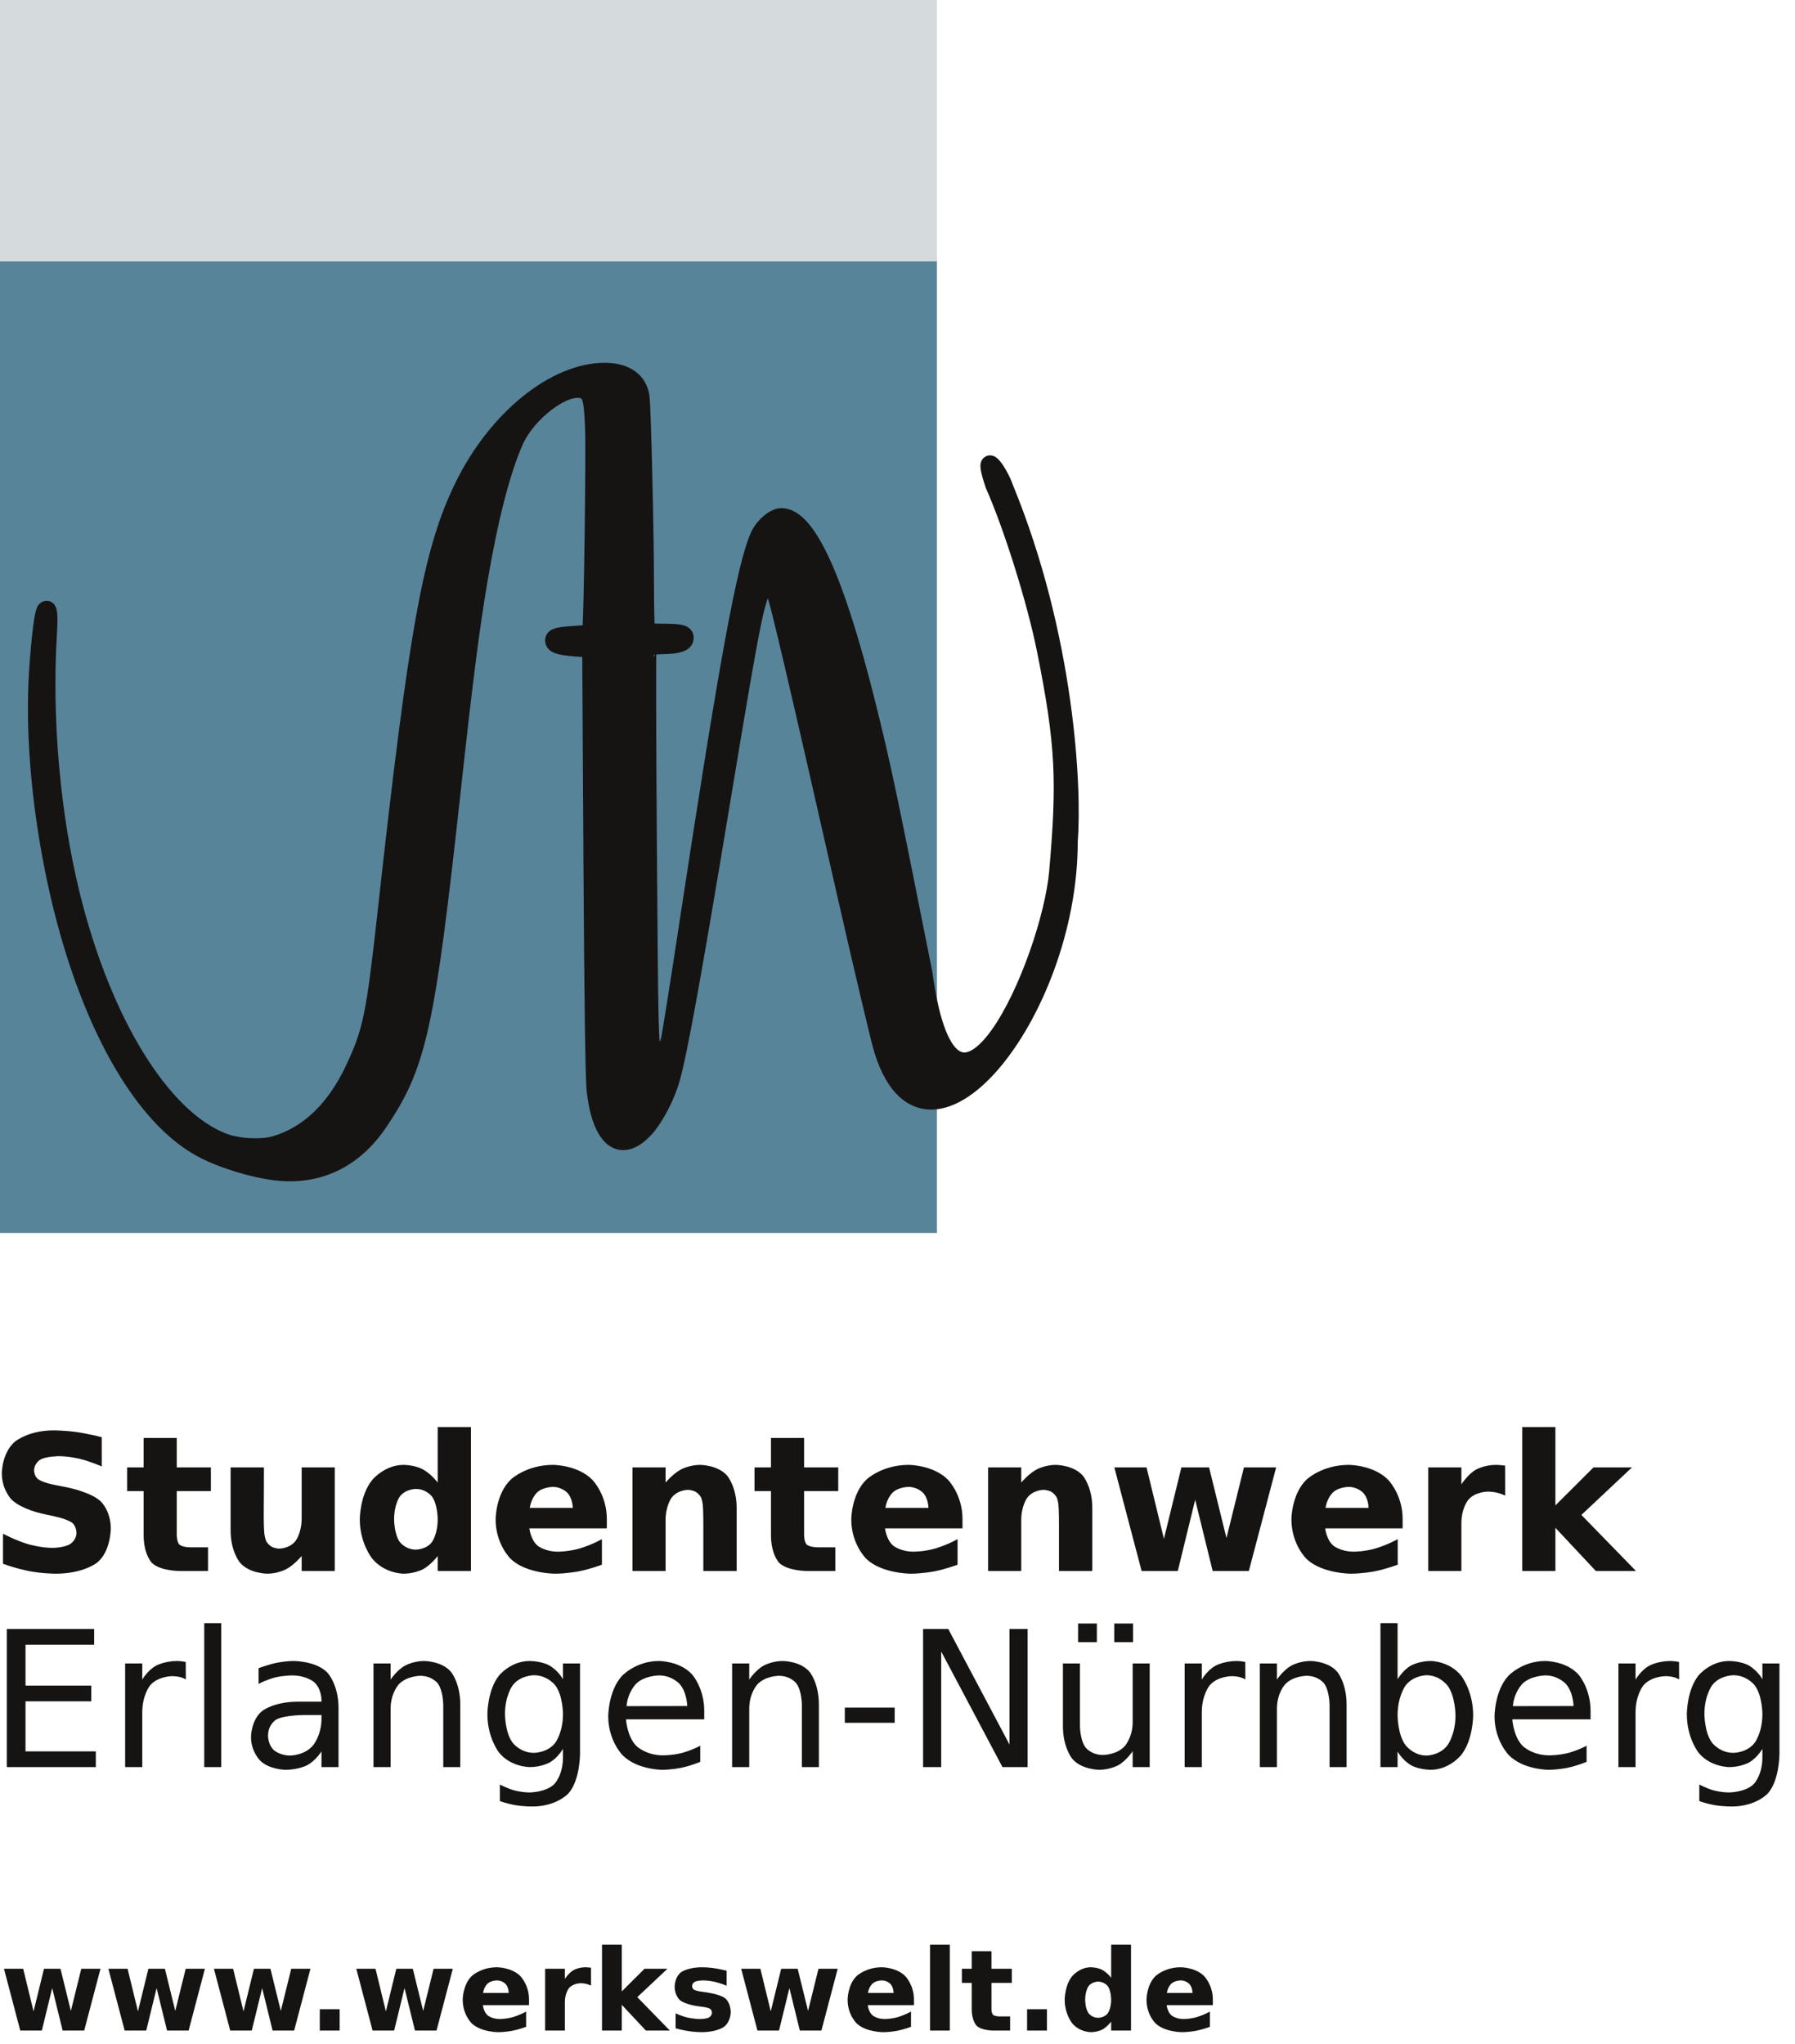 <?xml version="1.0" encoding="UTF-8" standalone="no"?>
<!DOCTYPE svg PUBLIC "-//W3C//DTD SVG 1.1//EN" "http://www.w3.org/Graphics/SVG/1.1/DTD/svg11.dtd">
<svg width="100%" height="100%" viewBox="0 0 108 123" version="1.1" xmlns="http://www.w3.org/2000/svg" xmlns:xlink="http://www.w3.org/1999/xlink" xml:space="preserve" xmlns:serif="http://www.serif.com/" style="fill-rule:evenodd;clip-rule:evenodd;">
    <g id="Hintergrund">
        <g transform="matrix(1,0,0,1,0,117.006)">
            <g id="GlBitstreamVeraSans-Bold119" transform="matrix(0.68,0,0,0.68,0,-1.624)">
                <path d="M0.352,4.531L2.051,4.531L2.969,8.301L3.892,4.531L5.352,4.531L6.27,8.262L7.192,4.531L8.892,4.531L7.451,10L5.542,10L4.619,6.24L3.701,10L1.792,10L0.352,4.531Z" style="fill:rgb(22,20,19);fill-rule:nonzero;"/>
            </g>
            <g id="GlBitstreamVeraSans-Bold1191" serif:id="GlBitstreamVeraSans-Bold119" transform="matrix(0.68,0,0,0.68,6.282,-1.624)">
                <path d="M0.352,4.531L2.051,4.531L2.969,8.301L3.892,4.531L5.352,4.531L6.27,8.262L7.192,4.531L8.892,4.531L7.451,10L5.542,10L4.619,6.24L3.701,10L1.792,10L0.352,4.531Z" style="fill:rgb(22,20,19);fill-rule:nonzero;"/>
            </g>
            <g id="GlBitstreamVeraSans-Bold1192" serif:id="GlBitstreamVeraSans-Bold119" transform="matrix(0.68,0,0,0.68,12.632,-1.624)">
                <path d="M0.352,4.531L2.051,4.531L2.969,8.301L3.892,4.531L5.352,4.531L6.27,8.262L7.192,4.531L8.892,4.531L7.451,10L5.542,10L4.619,6.24L3.701,10L1.792,10L0.352,4.531Z" style="fill:rgb(22,20,19);fill-rule:nonzero;"/>
            </g>
            <g id="GlBitstreamVeraSans-Bold46" transform="matrix(0.68,0,0,0.68,18.547,-1.624)">
                <rect x="1.02" y="8.11" width="1.758" height="1.89" style="fill:rgb(22,20,19);fill-rule:nonzero;"/>
            </g>
            <g id="GlBitstreamVeraSans-Bold1193" serif:id="GlBitstreamVeraSans-Bold119" transform="matrix(0.68,0,0,0.68,21.198,-1.624)">
                <path d="M0.352,4.531L2.051,4.531L2.969,8.301L3.892,4.531L5.352,4.531L6.27,8.262L7.192,4.531L8.892,4.531L7.451,10L5.542,10L4.619,6.24L3.701,10L1.792,10L0.352,4.531Z" style="fill:rgb(22,20,19);fill-rule:nonzero;"/>
            </g>
            <g id="GlBitstreamVeraSans-Bold101" transform="matrix(0.68,0,0,0.68,27.548,-1.624)">
                <path d="M6.299,7.251L6.299,7.749L2.212,7.749C2.212,7.749 2.275,8.364 2.656,8.672C2.656,8.672 3.037,8.98 3.721,8.98C3.721,8.98 4.273,8.98 4.851,8.816C4.851,8.816 5.43,8.652 6.04,8.32L6.04,9.668C6.04,9.668 5.42,9.902 4.8,10.022C4.8,10.022 4.18,10.142 3.56,10.142C3.56,10.142 2.075,10.142 1.252,9.387C1.252,9.387 0.43,8.633 0.43,7.27C0.43,7.27 0.43,5.933 1.238,5.166C1.238,5.166 2.046,4.399 3.462,4.399C3.462,4.399 4.751,4.399 5.525,5.176C5.525,5.176 6.299,5.952 6.299,7.251ZM4.502,6.67C4.502,6.67 4.502,6.172 4.211,5.867C4.211,5.867 3.921,5.562 3.452,5.562C3.452,5.562 2.944,5.562 2.627,5.847C2.627,5.847 2.31,6.133 2.231,6.67L4.502,6.67Z" style="fill:rgb(22,20,19);fill-rule:nonzero;"/>
            </g>
            <g id="GlBitstreamVeraSans-Bold114" transform="matrix(0.68,0,0,0.68,32.228,-1.624)">
                <path d="M4.902,6.02C4.902,6.02 4.673,5.913 4.446,5.862C4.446,5.862 4.219,5.81 3.989,5.81C3.989,5.81 3.315,5.81 2.952,6.243C2.952,6.243 2.588,6.675 2.588,7.48L2.588,10L0.84,10L0.84,4.531L2.588,4.531L2.588,5.43C2.588,5.43 2.925,4.893 3.362,4.646C3.362,4.646 3.799,4.399 4.409,4.399C4.409,4.399 4.497,4.399 4.6,4.407C4.6,4.407 4.702,4.414 4.898,4.438L4.902,6.02Z" style="fill:rgb(22,20,19);fill-rule:nonzero;"/>
            </g>
            <g id="GlBitstreamVeraSans-Bold107" transform="matrix(0.68,0,0,0.68,35.65,-1.624)">
                <path d="M0.84,2.402L2.588,2.402L2.588,6.538L4.6,4.531L6.631,4.531L3.96,7.041L6.841,10L4.722,10L2.588,7.72L2.588,10L0.84,10L0.84,2.402Z" style="fill:rgb(22,20,19);fill-rule:nonzero;"/>
            </g>
            <g id="GlBitstreamVeraSans-Bold115" transform="matrix(0.68,0,0,0.68,40.24,-1.624)">
                <path d="M5.112,4.702L5.112,6.03C5.112,6.03 4.551,5.796 4.028,5.679C4.028,5.679 3.506,5.562 3.042,5.562C3.042,5.562 2.544,5.562 2.302,5.686C2.302,5.686 2.061,5.81 2.061,6.069C2.061,6.069 2.061,6.279 2.244,6.392C2.244,6.392 2.427,6.504 2.9,6.558L3.208,6.602C3.208,6.602 4.551,6.773 5.015,7.163C5.015,7.163 5.479,7.554 5.479,8.389C5.479,8.389 5.479,9.263 4.834,9.702C4.834,9.702 4.19,10.142 2.91,10.142C2.91,10.142 2.368,10.142 1.79,10.056C1.79,10.056 1.211,9.971 0.601,9.8L0.601,8.472C0.601,8.472 1.123,8.726 1.672,8.853C1.672,8.853 2.222,8.98 2.788,8.98C2.788,8.98 3.301,8.98 3.56,8.838C3.56,8.838 3.818,8.696 3.818,8.418C3.818,8.418 3.818,8.184 3.64,8.069C3.64,8.069 3.462,7.954 2.93,7.891L2.622,7.852C2.622,7.852 1.455,7.705 0.986,7.31C0.986,7.31 0.518,6.914 0.518,6.108C0.518,6.108 0.518,5.239 1.113,4.819C1.113,4.819 1.709,4.399 2.94,4.399C2.94,4.399 3.423,4.399 3.955,4.473C3.955,4.473 4.487,4.546 5.112,4.702Z" style="fill:rgb(22,20,19);fill-rule:nonzero;"/>
            </g>
            <g id="GlBitstreamVeraSans-Bold1194" serif:id="GlBitstreamVeraSans-Bold119" transform="matrix(0.68,0,0,0.68,44.355,-1.624)">
                <path d="M0.352,4.531L2.051,4.531L2.969,8.301L3.892,4.531L5.352,4.531L6.27,8.262L7.192,4.531L8.892,4.531L7.451,10L5.542,10L4.619,6.24L3.701,10L1.792,10L0.352,4.531Z" style="fill:rgb(22,20,19);fill-rule:nonzero;"/>
            </g>
            <g id="GlBitstreamVeraSans-Bold1011" serif:id="GlBitstreamVeraSans-Bold101" transform="matrix(0.68,0,0,0.68,50.706,-1.624)">
                <path d="M6.299,7.251L6.299,7.749L2.212,7.749C2.212,7.749 2.275,8.364 2.656,8.672C2.656,8.672 3.037,8.98 3.721,8.98C3.721,8.98 4.273,8.98 4.851,8.816C4.851,8.816 5.43,8.652 6.04,8.32L6.04,9.668C6.04,9.668 5.42,9.902 4.8,10.022C4.8,10.022 4.18,10.142 3.56,10.142C3.56,10.142 2.075,10.142 1.252,9.387C1.252,9.387 0.43,8.633 0.43,7.27C0.43,7.27 0.43,5.933 1.238,5.166C1.238,5.166 2.046,4.399 3.462,4.399C3.462,4.399 4.751,4.399 5.525,5.176C5.525,5.176 6.299,5.952 6.299,7.251ZM4.502,6.67C4.502,6.67 4.502,6.172 4.211,5.867C4.211,5.867 3.921,5.562 3.452,5.562C3.452,5.562 2.944,5.562 2.627,5.847C2.627,5.847 2.31,6.133 2.231,6.67L4.502,6.67Z" style="fill:rgb(22,20,19);fill-rule:nonzero;"/>
            </g>
            <g id="GlBitstreamVeraSans-Bold108" transform="matrix(0.68,0,0,0.68,55.386,-1.624)">
                <rect x="0.84" y="2.402" width="1.748" height="7.598" style="fill:rgb(22,20,19);fill-rule:nonzero;"/>
            </g>
            <g id="GlBitstreamVeraSans-Bold116" transform="matrix(0.68,0,0,0.68,57.784,-1.624)">
                <path d="M2.749,2.978L2.749,4.531L4.551,4.531L4.551,5.781L2.749,5.781L2.749,8.101C2.749,8.101 2.749,8.481 2.9,8.616C2.9,8.616 3.052,8.75 3.501,8.75L4.399,8.75L4.399,10L2.9,10C2.9,10 1.865,10 1.433,9.568C1.433,9.568 1.001,9.136 1.001,8.101L1.001,5.781L0.132,5.781L0.132,4.531L1.001,4.531L1.001,2.978L2.749,2.978Z" style="fill:rgb(22,20,19);fill-rule:nonzero;"/>
            </g>
            <g id="GlBitstreamVeraSans-Bold461" serif:id="GlBitstreamVeraSans-Bold46" transform="matrix(0.68,0,0,0.68,61.103,-1.624)">
                <rect x="1.02" y="8.11" width="1.758" height="1.89" style="fill:rgb(22,20,19);fill-rule:nonzero;"/>
            </g>
            <g id="GlBitstreamVeraSans-Bold100" transform="matrix(0.68,0,0,0.68,63.754,-1.624)">
                <path d="M4.561,5.332L4.561,2.402L6.318,2.402L6.318,10L4.561,10L4.561,9.209C4.561,9.209 4.199,9.692 3.765,9.917C3.765,9.917 3.33,10.142 2.759,10.142C2.759,10.142 1.748,10.142 1.099,9.338C1.099,9.338 0.449,8.535 0.449,7.27C0.449,7.27 0.449,6.006 1.099,5.203C1.099,5.203 1.748,4.399 2.759,4.399C2.759,4.399 3.325,4.399 3.762,4.626C3.762,4.626 4.199,4.853 4.561,5.332ZM3.408,8.872C3.408,8.872 3.97,8.872 4.265,8.462C4.265,8.462 4.561,8.052 4.561,7.27C4.561,7.27 4.561,6.489 4.265,6.079C4.265,6.079 3.97,5.669 3.408,5.669C3.408,5.669 2.852,5.669 2.556,6.079C2.556,6.079 2.261,6.489 2.261,7.27C2.261,7.27 2.261,8.052 2.556,8.462C2.556,8.462 2.852,8.872 3.408,8.872Z" style="fill:rgb(22,20,19);fill-rule:nonzero;"/>
            </g>
            <g id="GlBitstreamVeraSans-Bold1012" serif:id="GlBitstreamVeraSans-Bold101" transform="matrix(0.68,0,0,0.68,68.69,-1.624)">
                <path d="M6.299,7.251L6.299,7.749L2.212,7.749C2.212,7.749 2.275,8.364 2.656,8.672C2.656,8.672 3.037,8.98 3.721,8.98C3.721,8.98 4.273,8.98 4.851,8.816C4.851,8.816 5.43,8.652 6.04,8.32L6.04,9.668C6.04,9.668 5.42,9.902 4.8,10.022C4.8,10.022 4.18,10.142 3.56,10.142C3.56,10.142 2.075,10.142 1.252,9.387C1.252,9.387 0.43,8.633 0.43,7.27C0.43,7.27 0.43,5.933 1.238,5.166C1.238,5.166 2.046,4.399 3.462,4.399C3.462,4.399 4.751,4.399 5.525,5.176C5.525,5.176 6.299,5.952 6.299,7.251ZM4.502,6.67C4.502,6.67 4.502,6.172 4.211,5.867C4.211,5.867 3.921,5.562 3.452,5.562C3.452,5.562 2.944,5.562 2.627,5.847C2.627,5.847 2.31,6.133 2.231,6.67L4.502,6.67Z" style="fill:rgb(22,20,19);fill-rule:nonzero;"/>
            </g>
            <rect x="0" y="0" width="88.103" height="8.568" style="fill:none;fill-rule:nonzero;"/>
        </g>
        <g transform="matrix(1,0,0,1,-0.709,85.858)">
            <g id="GlBitstreamVeraSans-Bold83" transform="matrix(1.14,0,0,1.14,0,-2.729)">
                <path d="M5.991,2.939L5.991,4.482C5.991,4.482 5.391,4.214 4.819,4.077C4.819,4.077 4.248,3.94 3.74,3.94C3.74,3.94 3.066,3.94 2.744,4.126C2.744,4.126 2.422,4.312 2.422,4.702C2.422,4.702 2.422,4.995 2.639,5.159C2.639,5.159 2.856,5.322 3.428,5.439L4.229,5.601C4.229,5.601 5.444,5.845 5.957,6.343C5.957,6.343 6.47,6.841 6.47,7.759C6.47,7.759 6.47,8.965 5.754,9.553C5.754,9.553 5.039,10.142 3.569,10.142C3.569,10.142 2.876,10.142 2.178,10.01C2.178,10.01 1.48,9.878 0.781,9.619L0.781,8.032C0.781,8.032 1.48,8.403 2.131,8.591C2.131,8.591 2.783,8.779 3.389,8.779C3.389,8.779 4.004,8.779 4.331,8.574C4.331,8.574 4.658,8.369 4.658,7.988C4.658,7.988 4.658,7.646 4.436,7.461C4.436,7.461 4.214,7.275 3.55,7.129L2.822,6.968C2.822,6.968 1.729,6.733 1.223,6.221C1.223,6.221 0.718,5.708 0.718,4.839C0.718,4.839 0.718,3.75 1.421,3.164C1.421,3.164 2.124,2.578 3.442,2.578C3.442,2.578 4.043,2.578 4.678,2.668C4.678,2.668 5.313,2.759 5.991,2.939Z" style="fill:rgb(22,20,19);fill-rule:nonzero;"/>
            </g>
            <g id="GlBitstreamVeraSans-Bold1161" serif:id="GlBitstreamVeraSans-Bold116" transform="matrix(1.14,0,0,1.14,8.21,-2.729)">
                <path d="M2.749,2.978L2.749,4.531L4.551,4.531L4.551,5.781L2.749,5.781L2.749,8.101C2.749,8.101 2.749,8.481 2.9,8.616C2.9,8.616 3.052,8.75 3.501,8.75L4.399,8.75L4.399,10L2.9,10C2.9,10 1.865,10 1.433,9.568C1.433,9.568 1.001,9.136 1.001,8.101L1.001,5.781L0.132,5.781L0.132,4.531L1.001,4.531L1.001,2.978L2.749,2.978Z" style="fill:rgb(22,20,19);fill-rule:nonzero;"/>
            </g>
            <g id="GlBitstreamVeraSans-Bold117" transform="matrix(1.14,0,0,1.14,13.694,-2.729)">
                <path d="M0.781,7.871L0.781,4.531L2.539,4.531L2.539,5.078C2.539,5.078 2.539,5.523 2.534,6.194C2.534,6.194 2.529,6.865 2.529,7.09C2.529,7.09 2.529,7.749 2.563,8.04C2.563,8.04 2.598,8.33 2.681,8.462C2.681,8.462 2.788,8.633 2.961,8.726C2.961,8.726 3.135,8.818 3.359,8.818C3.359,8.818 3.906,8.818 4.219,8.398C4.219,8.398 4.531,7.978 4.531,7.231L4.531,4.531L6.279,4.531L6.279,10L4.531,10L4.531,9.209C4.531,9.209 4.136,9.688 3.694,9.915C3.694,9.915 3.252,10.142 2.72,10.142C2.72,10.142 1.773,10.142 1.277,9.561C1.277,9.561 0.781,8.98 0.781,7.871Z" style="fill:rgb(22,20,19);fill-rule:nonzero;"/>
            </g>
            <g id="GlBitstreamVeraSans-Bold1001" serif:id="GlBitstreamVeraSans-Bold100" transform="matrix(1.14,0,0,1.14,21.844,-2.729)">
                <path d="M4.561,5.332L4.561,2.402L6.318,2.402L6.318,10L4.561,10L4.561,9.209C4.561,9.209 4.199,9.692 3.765,9.917C3.765,9.917 3.33,10.142 2.759,10.142C2.759,10.142 1.748,10.142 1.099,9.338C1.099,9.338 0.449,8.535 0.449,7.27C0.449,7.27 0.449,6.006 1.099,5.203C1.099,5.203 1.748,4.399 2.759,4.399C2.759,4.399 3.325,4.399 3.762,4.626C3.762,4.626 4.199,4.853 4.561,5.332ZM3.408,8.872C3.408,8.872 3.97,8.872 4.265,8.462C4.265,8.462 4.561,8.052 4.561,7.27C4.561,7.27 4.561,6.489 4.265,6.079C4.265,6.079 3.97,5.669 3.408,5.669C3.408,5.669 2.852,5.669 2.556,6.079C2.556,6.079 2.261,6.489 2.261,7.27C2.261,7.27 2.261,8.052 2.556,8.462C2.556,8.462 2.852,8.872 3.408,8.872Z" style="fill:rgb(22,20,19);fill-rule:nonzero;"/>
            </g>
            <g id="GlBitstreamVeraSans-Bold1013" serif:id="GlBitstreamVeraSans-Bold101" transform="matrix(1.14,0,0,1.14,30.039,-2.729)">
                <path d="M6.299,7.251L6.299,7.749L2.212,7.749C2.212,7.749 2.275,8.364 2.656,8.672C2.656,8.672 3.037,8.98 3.721,8.98C3.721,8.98 4.273,8.98 4.851,8.816C4.851,8.816 5.43,8.652 6.04,8.32L6.04,9.668C6.04,9.668 5.42,9.902 4.8,10.022C4.8,10.022 4.18,10.142 3.56,10.142C3.56,10.142 2.075,10.142 1.252,9.387C1.252,9.387 0.43,8.633 0.43,7.27C0.43,7.27 0.43,5.933 1.238,5.166C1.238,5.166 2.046,4.399 3.462,4.399C3.462,4.399 4.751,4.399 5.525,5.176C5.525,5.176 6.299,5.952 6.299,7.251ZM4.502,6.67C4.502,6.67 4.502,6.172 4.211,5.867C4.211,5.867 3.921,5.562 3.452,5.562C3.452,5.562 2.944,5.562 2.627,5.847C2.627,5.847 2.31,6.133 2.231,6.67L4.502,6.67Z" style="fill:rgb(22,20,19);fill-rule:nonzero;"/>
            </g>
            <g id="GlBitstreamVeraSans-Bold110" transform="matrix(1.14,0,0,1.14,37.805,-2.729)">
                <path d="M6.338,6.67L6.338,10L4.58,10L4.58,7.451C4.58,7.451 4.58,6.743 4.548,6.475C4.548,6.475 4.517,6.206 4.438,6.079C4.438,6.079 4.336,5.908 4.16,5.813C4.16,5.813 3.984,5.718 3.76,5.718C3.76,5.718 3.213,5.718 2.9,6.14C2.9,6.14 2.588,6.563 2.588,7.31L2.588,10L0.84,10L0.84,4.531L2.588,4.531L2.588,5.332C2.588,5.332 2.983,4.853 3.428,4.626C3.428,4.626 3.872,4.399 4.409,4.399C4.409,4.399 5.356,4.399 5.847,4.98C5.847,4.98 6.338,5.562 6.338,6.67Z" style="fill:rgb(22,20,19);fill-rule:nonzero;"/>
            </g>
            <g id="GlBitstreamVeraSans-Bold1162" serif:id="GlBitstreamVeraSans-Bold116" transform="matrix(1.14,0,0,1.14,45.955,-2.729)">
                <path d="M2.749,2.978L2.749,4.531L4.551,4.531L4.551,5.781L2.749,5.781L2.749,8.101C2.749,8.101 2.749,8.481 2.9,8.616C2.9,8.616 3.052,8.75 3.501,8.75L4.399,8.75L4.399,10L2.9,10C2.9,10 1.865,10 1.433,9.568C1.433,9.568 1.001,9.136 1.001,8.101L1.001,5.781L0.132,5.781L0.132,4.531L1.001,4.531L1.001,2.978L2.749,2.978Z" style="fill:rgb(22,20,19);fill-rule:nonzero;"/>
            </g>
            <g id="GlBitstreamVeraSans-Bold1014" serif:id="GlBitstreamVeraSans-Bold101" transform="matrix(1.14,0,0,1.14,51.438,-2.729)">
                <path d="M6.299,7.251L6.299,7.749L2.212,7.749C2.212,7.749 2.275,8.364 2.656,8.672C2.656,8.672 3.037,8.98 3.721,8.98C3.721,8.98 4.273,8.98 4.851,8.816C4.851,8.816 5.43,8.652 6.04,8.32L6.04,9.668C6.04,9.668 5.42,9.902 4.8,10.022C4.8,10.022 4.18,10.142 3.56,10.142C3.56,10.142 2.075,10.142 1.252,9.387C1.252,9.387 0.43,8.633 0.43,7.27C0.43,7.27 0.43,5.933 1.238,5.166C1.238,5.166 2.046,4.399 3.462,4.399C3.462,4.399 4.751,4.399 5.525,5.176C5.525,5.176 6.299,5.952 6.299,7.251ZM4.502,6.67C4.502,6.67 4.502,6.172 4.211,5.867C4.211,5.867 3.921,5.562 3.452,5.562C3.452,5.562 2.944,5.562 2.627,5.847C2.627,5.847 2.31,6.133 2.231,6.67L4.502,6.67Z" style="fill:rgb(22,20,19);fill-rule:nonzero;"/>
            </g>
            <g id="GlBitstreamVeraSans-Bold1101" serif:id="GlBitstreamVeraSans-Bold110" transform="matrix(1.14,0,0,1.14,59.204,-2.729)">
                <path d="M6.338,6.67L6.338,10L4.58,10L4.58,7.451C4.58,7.451 4.58,6.743 4.548,6.475C4.548,6.475 4.517,6.206 4.438,6.079C4.438,6.079 4.336,5.908 4.16,5.813C4.16,5.813 3.984,5.718 3.76,5.718C3.76,5.718 3.213,5.718 2.9,6.14C2.9,6.14 2.588,6.563 2.588,7.31L2.588,10L0.84,10L0.84,4.531L2.588,4.531L2.588,5.332C2.588,5.332 2.983,4.853 3.428,4.626C3.428,4.626 3.872,4.399 4.409,4.399C4.409,4.399 5.356,4.399 5.847,4.98C5.847,4.98 6.338,5.562 6.338,6.67Z" style="fill:rgb(22,20,19);fill-rule:nonzero;"/>
            </g>
            <g id="GlBitstreamVeraSans-Bold1195" serif:id="GlBitstreamVeraSans-Bold119" transform="matrix(1.14,0,0,1.14,67.354,-2.729)">
                <path d="M0.352,4.531L2.051,4.531L2.969,8.301L3.892,4.531L5.352,4.531L6.27,8.262L7.192,4.531L8.892,4.531L7.451,10L5.542,10L4.619,6.24L3.701,10L1.792,10L0.352,4.531Z" style="fill:rgb(22,20,19);fill-rule:nonzero;"/>
            </g>
            <g id="GlBitstreamVeraSans-Bold1015" serif:id="GlBitstreamVeraSans-Bold101" transform="matrix(1.14,0,0,1.14,77.92,-2.729)">
                <path d="M6.299,7.251L6.299,7.749L2.212,7.749C2.212,7.749 2.275,8.364 2.656,8.672C2.656,8.672 3.037,8.98 3.721,8.98C3.721,8.98 4.273,8.98 4.851,8.816C4.851,8.816 5.43,8.652 6.04,8.32L6.04,9.668C6.04,9.668 5.42,9.902 4.8,10.022C4.8,10.022 4.18,10.142 3.56,10.142C3.56,10.142 2.075,10.142 1.252,9.387C1.252,9.387 0.43,8.633 0.43,7.27C0.43,7.27 0.43,5.933 1.238,5.166C1.238,5.166 2.046,4.399 3.462,4.399C3.462,4.399 4.751,4.399 5.525,5.176C5.525,5.176 6.299,5.952 6.299,7.251ZM4.502,6.67C4.502,6.67 4.502,6.172 4.211,5.867C4.211,5.867 3.921,5.562 3.452,5.562C3.452,5.562 2.944,5.562 2.627,5.847C2.627,5.847 2.31,6.133 2.231,6.67L4.502,6.67Z" style="fill:rgb(22,20,19);fill-rule:nonzero;"/>
            </g>
            <g id="GlBitstreamVeraSans-Bold1141" serif:id="GlBitstreamVeraSans-Bold114" transform="matrix(1.14,0,0,1.14,85.686,-2.729)">
                <path d="M4.902,6.02C4.902,6.02 4.673,5.913 4.446,5.862C4.446,5.862 4.219,5.81 3.989,5.81C3.989,5.81 3.315,5.81 2.952,6.243C2.952,6.243 2.588,6.675 2.588,7.48L2.588,10L0.84,10L0.84,4.531L2.588,4.531L2.588,5.43C2.588,5.43 2.925,4.893 3.362,4.646C3.362,4.646 3.799,4.399 4.409,4.399C4.409,4.399 4.497,4.399 4.6,4.407C4.6,4.407 4.702,4.414 4.898,4.438L4.902,6.02Z" style="fill:rgb(22,20,19);fill-rule:nonzero;"/>
            </g>
            <g id="GlBitstreamVeraSans-Bold1071" serif:id="GlBitstreamVeraSans-Bold107" transform="matrix(1.14,0,0,1.14,91.342,-2.729)">
                <path d="M0.84,2.402L2.588,2.402L2.588,6.538L4.6,4.531L6.631,4.531L3.96,7.041L6.841,10L4.722,10L2.588,7.72L2.588,10L0.84,10L0.84,2.402Z" style="fill:rgb(22,20,19);fill-rule:nonzero;"/>
            </g>
            <g id="GlBitstreamVeraSans-Roman69" transform="matrix(1.14,0,0,1.14,0,9.071)">
                <path d="M0.981,2.71L5.591,2.71L5.591,3.54L1.968,3.54L1.968,5.698L5.44,5.698L5.44,6.528L1.968,6.528L1.968,9.17L5.679,9.17L5.679,10L0.981,10L0.981,2.71Z" style="fill:rgb(22,20,19);fill-rule:nonzero;"/>
            </g>
            <g id="GlBitstreamVeraSans-Roman114" transform="matrix(1.14,0,0,1.14,7.203,9.071)">
                <path d="M4.111,5.371C4.111,5.371 3.96,5.283 3.782,5.242C3.782,5.242 3.604,5.2 3.389,5.2C3.389,5.2 2.627,5.2 2.219,5.696C2.219,5.696 1.812,6.191 1.812,7.119L1.812,10L0.908,10L0.908,4.531L1.812,4.531L1.812,5.381C1.812,5.381 2.095,4.883 2.549,4.641C2.549,4.641 3.003,4.399 3.652,4.399C3.652,4.399 3.745,4.399 3.857,4.412C3.857,4.412 3.97,4.424 4.106,4.448L4.111,5.371Z" style="fill:rgb(22,20,19);fill-rule:nonzero;"/>
            </g>
            <g id="GlBitstreamVeraSans-Roman108" transform="matrix(1.14,0,0,1.14,11.924,9.071)">
                <rect x="0.942" y="2.402" width="0.898" height="7.598" style="fill:rgb(22,20,19);fill-rule:nonzero;"/>
            </g>
            <g id="GlBitstreamVeraSans-Roman97" transform="matrix(1.14,0,0,1.14,15.126,9.071)">
                <path d="M3.428,7.251C3.428,7.251 2.339,7.251 1.919,7.5C1.919,7.5 1.499,7.749 1.499,8.35C1.499,8.35 1.499,8.828 1.814,9.109C1.814,9.109 2.129,9.39 2.671,9.39C2.671,9.39 3.418,9.39 3.87,8.86C3.87,8.86 4.321,8.33 4.321,7.451L4.321,7.251L3.428,7.251ZM5.22,6.88L5.22,10L4.321,10L4.321,9.17C4.321,9.17 4.014,9.668 3.555,9.905C3.555,9.905 3.096,10.142 2.432,10.142C2.432,10.142 1.592,10.142 1.096,9.67C1.096,9.67 0.601,9.199 0.601,8.408C0.601,8.408 0.601,7.485 1.218,7.017C1.218,7.017 1.836,6.548 3.062,6.548L4.321,6.548L4.321,6.46C4.321,6.46 4.321,5.84 3.914,5.5C3.914,5.5 3.506,5.161 2.769,5.161C2.769,5.161 2.3,5.161 1.855,5.273C1.855,5.273 1.411,5.386 1.001,5.61L1.001,4.78C1.001,4.78 1.494,4.59 1.958,4.495C1.958,4.495 2.422,4.399 2.861,4.399C2.861,4.399 4.048,4.399 4.634,5.015C4.634,5.015 5.22,5.63 5.22,6.88Z" style="fill:rgb(22,20,19);fill-rule:nonzero;"/>
            </g>
            <g id="GlBitstreamVeraSans-Roman110" transform="matrix(1.14,0,0,1.14,22.146,9.071)">
                <path d="M5.488,6.699L5.488,10L4.59,10L4.59,6.728C4.59,6.728 4.59,5.952 4.287,5.566C4.287,5.566 3.984,5.181 3.379,5.181C3.379,5.181 2.651,5.181 2.231,5.645C2.231,5.645 1.812,6.108 1.812,6.909L1.812,10L0.908,10L0.908,4.531L1.812,4.531L1.812,5.381C1.812,5.381 2.134,4.888 2.571,4.644C2.571,4.644 3.008,4.399 3.579,4.399C3.579,4.399 4.522,4.399 5.005,4.983C5.005,4.983 5.488,5.566 5.488,6.699Z" style="fill:rgb(22,20,19);fill-rule:nonzero;"/>
            </g>
            <g id="GlBitstreamVeraSans-Roman103" transform="matrix(1.14,0,0,1.14,29.405,9.071)">
                <path d="M4.541,7.202C4.541,7.202 4.541,6.226 4.138,5.689C4.138,5.689 3.735,5.151 3.008,5.151C3.008,5.151 2.285,5.151 1.882,5.689C1.882,5.689 1.48,6.226 1.48,7.202C1.48,7.202 1.48,8.174 1.882,8.711C1.882,8.711 2.285,9.248 3.008,9.248C3.008,9.248 3.735,9.248 4.138,8.711C4.138,8.711 4.541,8.174 4.541,7.202ZM5.44,9.321C5.44,9.321 5.44,10.718 4.819,11.399C4.819,11.399 4.199,12.08 2.92,12.08C2.92,12.08 2.446,12.08 2.026,12.009C2.026,12.009 1.606,11.938 1.211,11.792L1.211,10.918C1.211,10.918 1.606,11.133 1.992,11.235C1.992,11.235 2.378,11.338 2.778,11.338C2.778,11.338 3.662,11.338 4.102,10.876C4.102,10.876 4.541,10.415 4.541,9.482L4.541,9.038C4.541,9.038 4.263,9.521 3.828,9.761C3.828,9.761 3.394,10 2.788,10C2.788,10 1.782,10 1.167,9.233C1.167,9.233 0.552,8.467 0.552,7.202C0.552,7.202 0.552,5.933 1.167,5.166C1.167,5.166 1.782,4.399 2.788,4.399C2.788,4.399 3.394,4.399 3.828,4.639C3.828,4.639 4.263,4.878 4.541,5.361L4.541,4.531L5.44,4.531L5.44,9.321Z" style="fill:rgb(22,20,19);fill-rule:nonzero;"/>
            </g>
            <g id="GlBitstreamVeraSans-Roman101" transform="matrix(1.14,0,0,1.14,36.675,9.071)">
                <path d="M5.62,7.041L5.62,7.48L1.489,7.48C1.489,7.48 1.548,8.408 2.048,8.894C2.048,8.894 2.549,9.38 3.442,9.38C3.442,9.38 3.96,9.38 4.446,9.253C4.446,9.253 4.932,9.126 5.41,8.872L5.41,9.722C5.41,9.722 4.927,9.927 4.419,10.034C4.419,10.034 3.911,10.142 3.389,10.142C3.389,10.142 2.08,10.142 1.316,9.38C1.316,9.38 0.552,8.618 0.552,7.319C0.552,7.319 0.552,5.977 1.277,5.188C1.277,5.188 2.002,4.399 3.233,4.399C3.233,4.399 4.336,4.399 4.978,5.11C4.978,5.11 5.62,5.82 5.62,7.041ZM4.722,6.777C4.722,6.777 4.712,6.04 4.309,5.601C4.309,5.601 3.906,5.161 3.242,5.161C3.242,5.161 2.49,5.161 2.039,5.586C2.039,5.586 1.587,6.011 1.519,6.782L4.722,6.777Z" style="fill:rgb(22,20,19);fill-rule:nonzero;"/>
            </g>
            <g id="GlBitstreamVeraSans-Roman1101" serif:id="GlBitstreamVeraSans-Roman110" transform="matrix(1.14,0,0,1.14,43.723,9.071)">
                <path d="M5.488,6.699L5.488,10L4.59,10L4.59,6.728C4.59,6.728 4.59,5.952 4.287,5.566C4.287,5.566 3.984,5.181 3.379,5.181C3.379,5.181 2.651,5.181 2.231,5.645C2.231,5.645 1.812,6.108 1.812,6.909L1.812,10L0.908,10L0.908,4.531L1.812,4.531L1.812,5.381C1.812,5.381 2.134,4.888 2.571,4.644C2.571,4.644 3.008,4.399 3.579,4.399C3.579,4.399 4.522,4.399 5.005,4.983C5.005,4.983 5.488,5.566 5.488,6.699Z" style="fill:rgb(22,20,19);fill-rule:nonzero;"/>
            </g>
            <g id="GlBitstreamVeraSans-Roman45" transform="matrix(1.14,0,0,1.14,50.983,9.071)">
                <rect x="0.488" y="6.86" width="2.632" height="0.801" style="fill:rgb(22,20,19);fill-rule:nonzero;"/>
            </g>
            <g id="GlBitstreamVeraSans-Roman78" transform="matrix(1.14,0,0,1.14,55.13,9.071)">
                <path d="M0.981,2.71L2.31,2.71L5.542,8.809L5.542,2.71L6.499,2.71L6.499,10L5.171,10L1.938,3.901L1.938,10L0.981,10L0.981,2.71Z" style="fill:rgb(22,20,19);fill-rule:nonzero;"/>
            </g>
            <g id="GlBitstreamVeraSans-Roman252" transform="matrix(1.14,0,0,1.14,63.693,9.071)">
                <path d="M0.85,7.842L0.85,4.531L1.748,4.531L1.748,7.808C1.748,7.808 1.748,8.584 2.051,8.972C2.051,8.972 2.354,9.36 2.959,9.36C2.959,9.36 3.687,9.36 4.109,8.897C4.109,8.897 4.531,8.433 4.531,7.632L4.531,4.531L5.43,4.531L5.43,10L4.531,10L4.531,9.16C4.531,9.16 4.204,9.658 3.772,9.9C3.772,9.9 3.34,10.142 2.769,10.142C2.769,10.142 1.826,10.142 1.338,9.556C1.338,9.556 0.85,8.97 0.85,7.842ZM3.559,2.422L4.55,2.422L4.55,3.408L3.559,3.408L3.559,2.422ZM1.65,2.422L2.641,2.422L2.641,3.408L1.65,3.408L1.65,2.422Z" style="fill:rgb(22,20,19);fill-rule:nonzero;"/>
            </g>
            <g id="GlBitstreamVeraSans-Roman1141" serif:id="GlBitstreamVeraSans-Roman114" transform="matrix(1.14,0,0,1.14,70.952,9.071)">
                <path d="M4.111,5.371C4.111,5.371 3.96,5.283 3.782,5.242C3.782,5.242 3.604,5.2 3.389,5.2C3.389,5.2 2.627,5.2 2.219,5.696C2.219,5.696 1.812,6.191 1.812,7.119L1.812,10L0.908,10L0.908,4.531L1.812,4.531L1.812,5.381C1.812,5.381 2.095,4.883 2.549,4.641C2.549,4.641 3.003,4.399 3.652,4.399C3.652,4.399 3.745,4.399 3.857,4.412C3.857,4.412 3.97,4.424 4.106,4.448L4.111,5.371Z" style="fill:rgb(22,20,19);fill-rule:nonzero;"/>
            </g>
            <g id="GlBitstreamVeraSans-Roman1102" serif:id="GlBitstreamVeraSans-Roman110" transform="matrix(1.14,0,0,1.14,75.473,9.071)">
                <path d="M5.488,6.699L5.488,10L4.59,10L4.59,6.728C4.59,6.728 4.59,5.952 4.287,5.566C4.287,5.566 3.984,5.181 3.379,5.181C3.379,5.181 2.651,5.181 2.231,5.645C2.231,5.645 1.812,6.108 1.812,6.909L1.812,10L0.908,10L0.908,4.531L1.812,4.531L1.812,5.381C1.812,5.381 2.134,4.888 2.571,4.644C2.571,4.644 3.008,4.399 3.579,4.399C3.579,4.399 4.522,4.399 5.005,4.983C5.005,4.983 5.488,5.566 5.488,6.699Z" style="fill:rgb(22,20,19);fill-rule:nonzero;"/>
            </g>
            <g id="GlBitstreamVeraSans-Roman98" transform="matrix(1.14,0,0,1.14,82.732,9.071)">
                <path d="M4.868,7.27C4.868,7.27 4.868,6.279 4.46,5.715C4.46,5.715 4.053,5.151 3.34,5.151C3.34,5.151 2.627,5.151 2.219,5.715C2.219,5.715 1.812,6.279 1.812,7.27C1.812,7.27 1.812,8.262 2.219,8.826C2.219,8.826 2.627,9.39 3.34,9.39C3.34,9.39 4.053,9.39 4.46,8.826C4.46,8.826 4.868,8.262 4.868,7.27ZM1.812,5.361C1.812,5.361 2.095,4.873 2.527,4.636C2.527,4.636 2.959,4.399 3.56,4.399C3.56,4.399 4.556,4.399 5.178,5.19C5.178,5.19 5.801,5.981 5.801,7.27C5.801,7.27 5.801,8.56 5.178,9.351C5.178,9.351 4.556,10.142 3.56,10.142C3.56,10.142 2.959,10.142 2.527,9.905C2.527,9.905 2.095,9.668 1.812,9.18L1.812,10L0.908,10L0.908,2.402L1.812,2.402L1.812,5.361Z" style="fill:rgb(22,20,19);fill-rule:nonzero;"/>
            </g>
            <g id="GlBitstreamVeraSans-Roman1011" serif:id="GlBitstreamVeraSans-Roman101" transform="matrix(1.14,0,0,1.14,90.002,9.071)">
                <path d="M5.62,7.041L5.62,7.48L1.489,7.48C1.489,7.48 1.548,8.408 2.048,8.894C2.048,8.894 2.549,9.38 3.442,9.38C3.442,9.38 3.96,9.38 4.446,9.253C4.446,9.253 4.932,9.126 5.41,8.872L5.41,9.722C5.41,9.722 4.927,9.927 4.419,10.034C4.419,10.034 3.911,10.142 3.389,10.142C3.389,10.142 2.08,10.142 1.316,9.38C1.316,9.38 0.552,8.618 0.552,7.319C0.552,7.319 0.552,5.977 1.277,5.188C1.277,5.188 2.002,4.399 3.233,4.399C3.233,4.399 4.336,4.399 4.978,5.11C4.978,5.11 5.62,5.82 5.62,7.041ZM4.722,6.777C4.722,6.777 4.712,6.04 4.309,5.601C4.309,5.601 3.906,5.161 3.242,5.161C3.242,5.161 2.49,5.161 2.039,5.586C2.039,5.586 1.587,6.011 1.519,6.782L4.722,6.777Z" style="fill:rgb(22,20,19);fill-rule:nonzero;"/>
            </g>
            <g id="GlBitstreamVeraSans-Roman1142" serif:id="GlBitstreamVeraSans-Roman114" transform="matrix(1.14,0,0,1.14,97.05,9.071)">
                <path d="M4.111,5.371C4.111,5.371 3.96,5.283 3.782,5.242C3.782,5.242 3.604,5.2 3.389,5.2C3.389,5.2 2.627,5.2 2.219,5.696C2.219,5.696 1.812,6.191 1.812,7.119L1.812,10L0.908,10L0.908,4.531L1.812,4.531L1.812,5.381C1.812,5.381 2.095,4.883 2.549,4.641C2.549,4.641 3.003,4.399 3.652,4.399C3.652,4.399 3.745,4.399 3.857,4.412C3.857,4.412 3.97,4.424 4.106,4.448L4.111,5.371Z" style="fill:rgb(22,20,19);fill-rule:nonzero;"/>
            </g>
            <g id="GlBitstreamVeraSans-Roman1031" serif:id="GlBitstreamVeraSans-Roman103" transform="matrix(1.14,0,0,1.14,101.571,9.071)">
                <path d="M4.541,7.202C4.541,7.202 4.541,6.226 4.138,5.689C4.138,5.689 3.735,5.151 3.008,5.151C3.008,5.151 2.285,5.151 1.882,5.689C1.882,5.689 1.48,6.226 1.48,7.202C1.48,7.202 1.48,8.174 1.882,8.711C1.882,8.711 2.285,9.248 3.008,9.248C3.008,9.248 3.735,9.248 4.138,8.711C4.138,8.711 4.541,8.174 4.541,7.202ZM5.44,9.321C5.44,9.321 5.44,10.718 4.819,11.399C4.819,11.399 4.199,12.08 2.92,12.08C2.92,12.08 2.446,12.08 2.026,12.009C2.026,12.009 1.606,11.938 1.211,11.792L1.211,10.918C1.211,10.918 1.606,11.133 1.992,11.235C1.992,11.235 2.378,11.338 2.778,11.338C2.778,11.338 3.662,11.338 4.102,10.876C4.102,10.876 4.541,10.415 4.541,9.482L4.541,9.038C4.541,9.038 4.263,9.521 3.828,9.761C3.828,9.761 3.394,10 2.788,10C2.788,10 1.782,10 1.167,9.233C1.167,9.233 0.552,8.467 0.552,7.202C0.552,7.202 0.552,5.933 1.167,5.166C1.167,5.166 1.782,4.399 2.788,4.399C2.788,4.399 3.394,4.399 3.828,4.639C3.828,4.639 4.263,4.878 4.541,5.361L4.541,4.531L5.44,4.531L5.44,9.321Z" style="fill:rgb(22,20,19);fill-rule:nonzero;"/>
            </g>
            <rect x="0" y="0" width="111.044" height="29.25" style="fill:none;fill-rule:nonzero;"/>
        </g>
        <g id="Kopie-von-Gruppe104--3-" serif:id="Kopie von Gruppe104 (3)">
            <clipPath id="_clip1">
                <rect x="0" y="0" width="65.102" height="74.191"/>
            </clipPath>
            <g clip-path="url(#_clip1)">
                <g transform="matrix(1,0,0,1,0,15.504)">
                    <rect x="0" y="0" width="56.369" height="58.687" style="fill:rgb(88,132,154);"/>
                </g>
                <g transform="matrix(1,0,0,1,2.91e-05,0)">
                    <rect x="0" y="0" width="56.369" height="15.725" style="fill:rgb(213,218,221);"/>
                </g>
                <g transform="matrix(1,0,0,1,2.05,22.345)">
                    <path d="M61.6,30.11C62.073,24.679 62.004,22.44 60.852,16.725C60.262,13.799 58.869,9.346 57.752,6.82C56.924,4.385 58.111,6.127 58.402,7.023C62.086,15.978 62.525,25.122 62.269,28.255C62.305,38.717 53.532,49.462 51.001,40.625C50.909,40.335 49.906,36.163 48.816,31.353C45.984,18.864 44.779,13.714 44.608,13.379C44.42,13.011 44.302,12.936 44.04,13.021C43.502,13.194 43.307,14.133 41.344,25.98C39.596,36.522 38.772,41.052 38.317,42.627C38.031,43.616 37.369,44.891 36.815,45.516C35.331,47.191 34.085,46.24 33.765,43.191C33.693,42.505 33.623,37.389 33.578,29.404L33.505,16.707L32.526,16.625C31.56,16.544 31.273,16.442 31.273,16.179C31.273,15.975 31.552,15.9 32.547,15.839C33.364,15.788 33.462,15.76 33.508,15.56C33.601,15.153 33.74,4.932 33.674,3.322C33.603,1.581 33.492,1.233 32.965,1.099C31.872,0.821 29.697,2.473 28.934,4.161C28.151,5.894 27.398,8.808 26.758,12.585C26.268,15.478 25.878,18.538 25.144,25.242C23.587,39.475 23.09,41.733 20.755,45.189C19.232,47.443 17.075,48.469 14.516,48.155L14.516,48.155C13.097,47.981 11.257,47.407 10.082,46.772C6.204,44.677 2.847,38.334 1.167,29.931C0.339,25.79 0,21.549 0.221,18.103C0.35,16.089 0.546,14.512 0.684,14.371C0.873,14.179 0.922,14.605 0.849,15.812C0.541,20.918 1.044,26.642 2.225,31.459C4.112,39.15 7.674,44.943 11.393,46.365C12.261,46.696 13.687,46.772 14.509,46.53C16.502,45.941 18.109,44.402 19.242,41.995C20.311,39.722 20.503,38.791 21.202,32.459C23.074,15.522 23.934,10.779 25.835,6.909C27.829,2.848 31.344,0 34.351,0.01C35.599,0.014 36.383,0.576 36.507,1.557C36.596,2.265 36.772,9.654 36.774,12.774C36.775,14.204 36.803,15.448 36.838,15.54C36.889,15.674 37.077,15.707 37.798,15.708C38.889,15.71 39.162,15.775 39.162,16.031C39.162,16.337 38.776,16.473 37.844,16.494C37.371,16.505 36.956,16.541 36.923,16.575C36.889,16.609 36.901,22.013 36.948,28.583C37.029,39.756 37.047,40.547 37.219,40.814C37.557,41.338 37.99,41.094 38.233,40.243C38.289,40.047 38.753,37.138 39.264,33.776C41.732,17.539 42.809,11.648 43.633,9.869C43.898,9.295 44.547,8.752 44.965,8.753C46.51,8.756 48.201,12.438 50.067,19.868C51.117,24.046 51.499,26.042 53.532,36.239C55.249,48.863 61.128,35.541 61.6,30.11Z" style="fill:rgb(22,20,19);stroke:rgb(22,20,19);stroke-width:1.05px;"/>
                </g>
            </g>
        </g>
    </g>
</svg>
